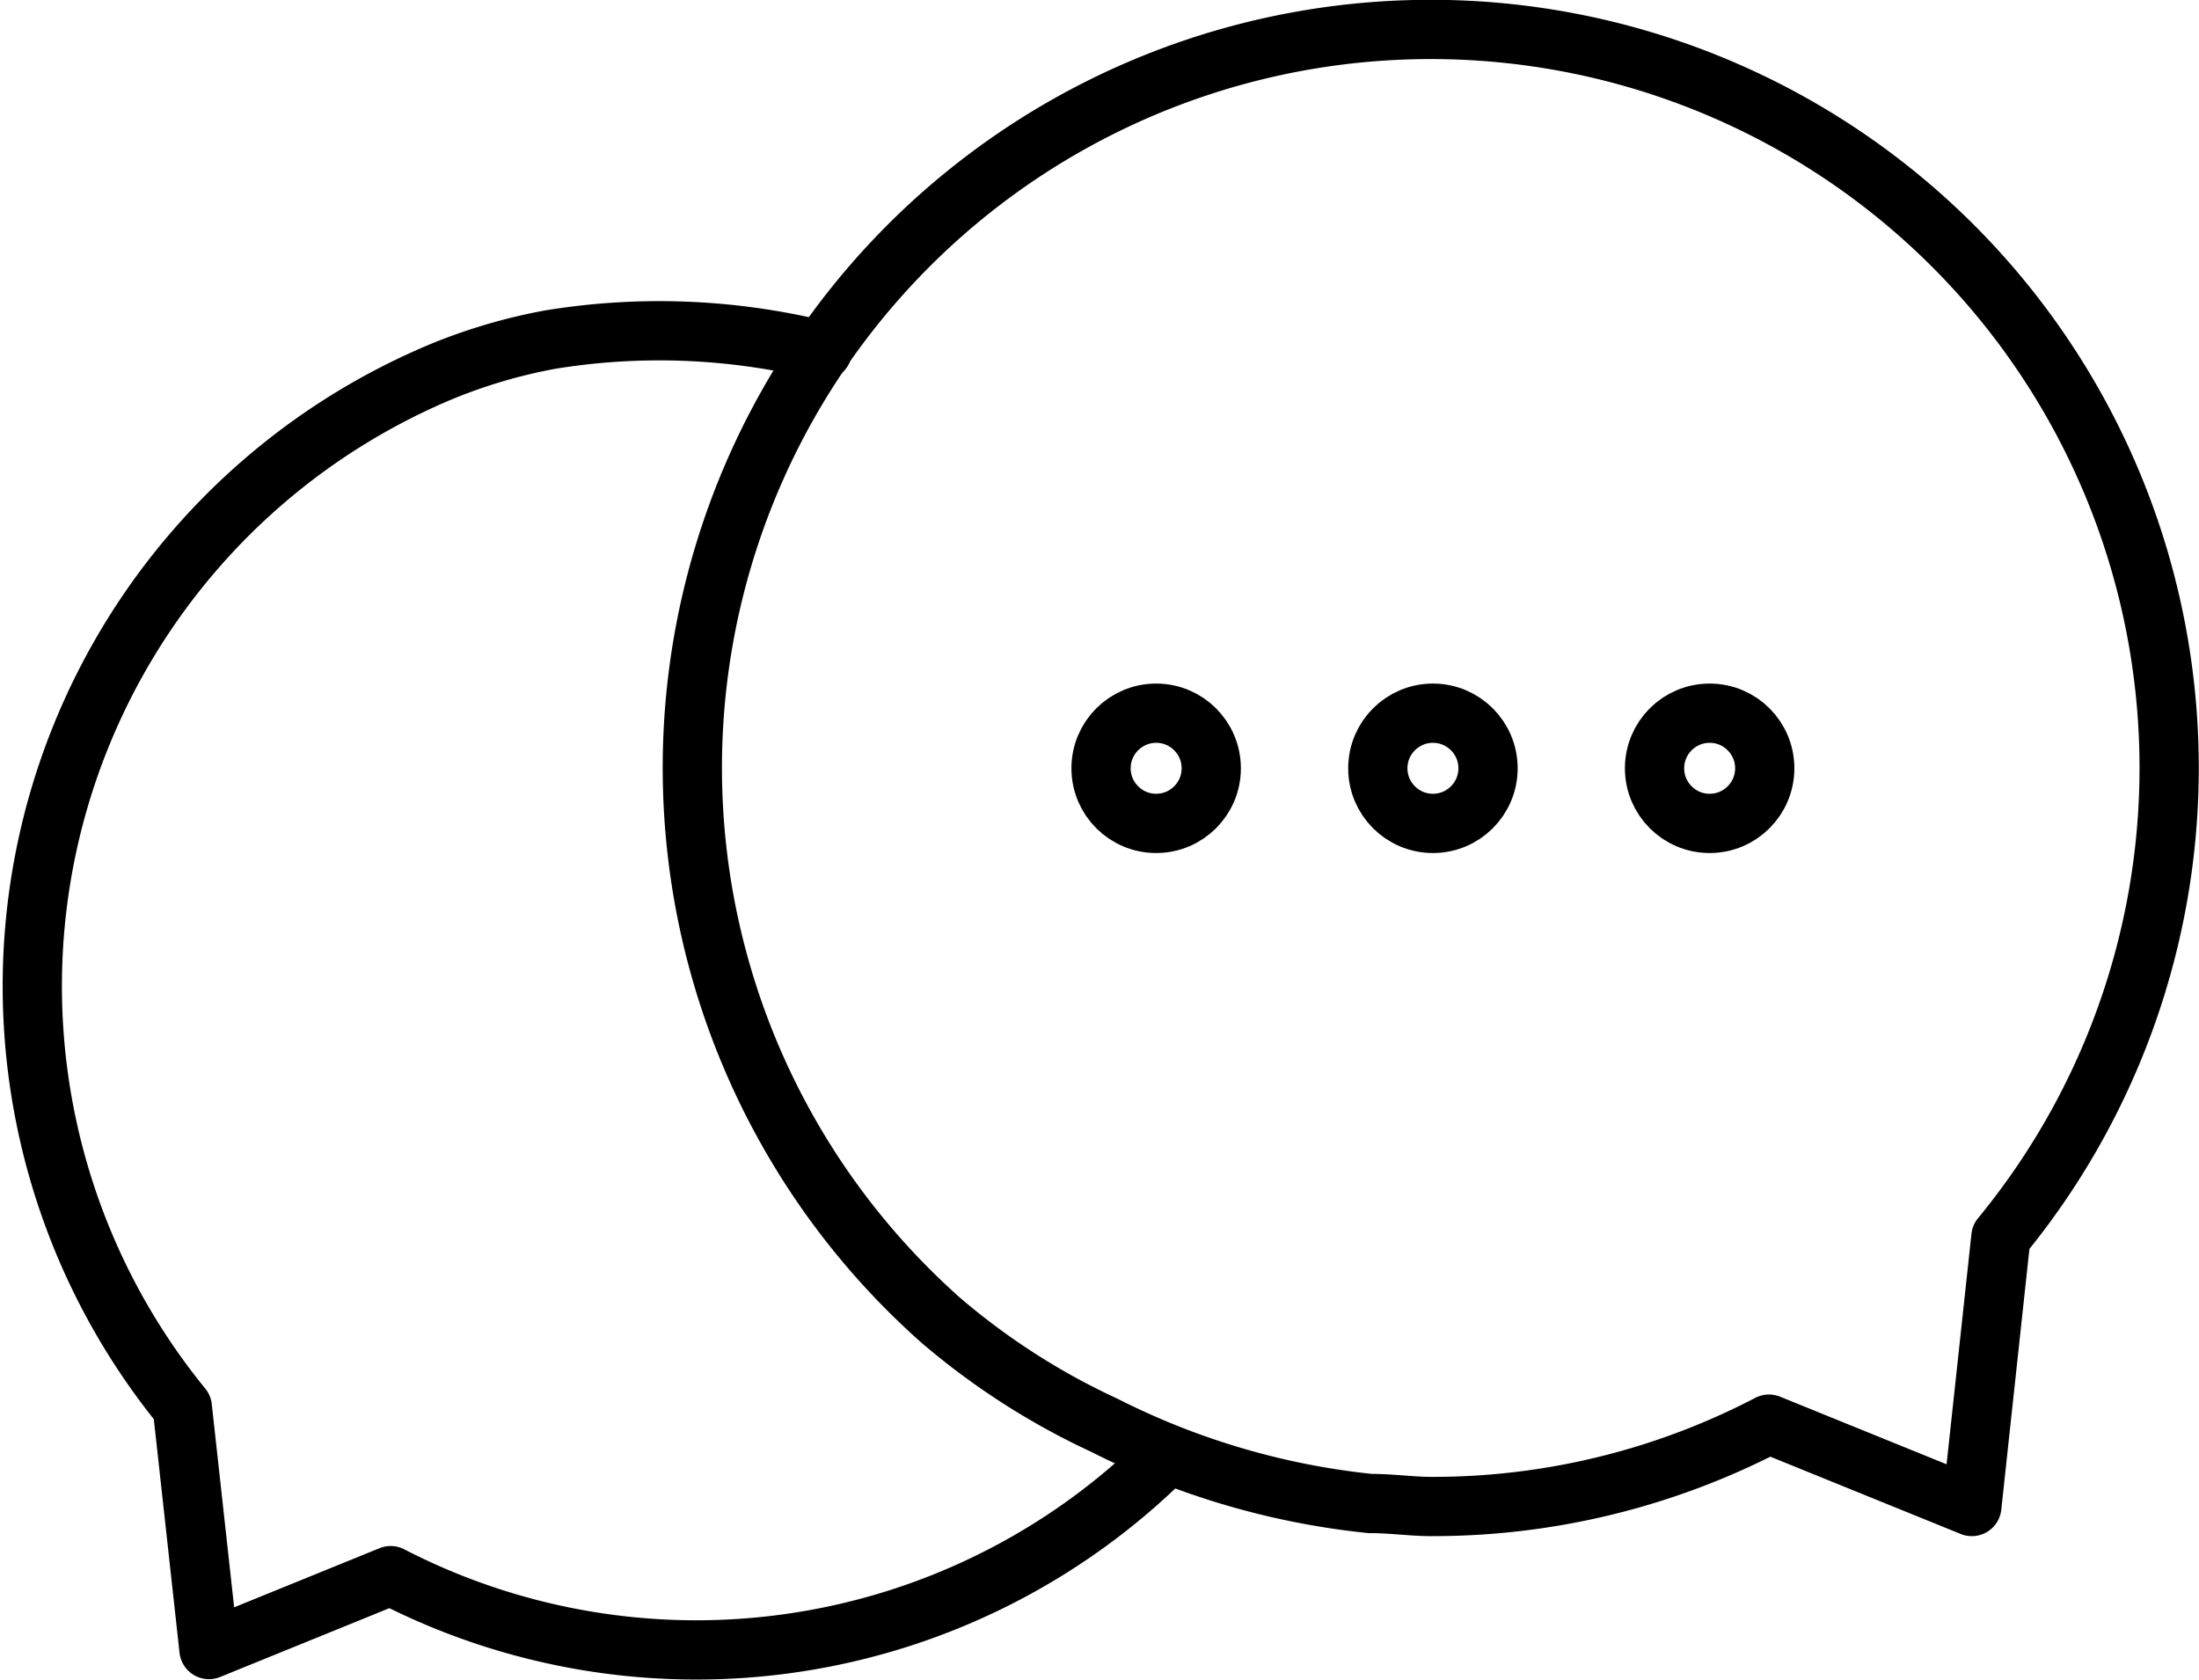 <svg xmlns='http://www.w3.org/2000/svg' width='48.244' height='36.856' viewBox='0 0 48.244 36.856'><path id='패스_100' data-name='패스 100' d='M317.259,439.806c.452,0,.917.066,1.329.066A15.942,15.942,0,0,0,326,438.065l4.451,1.807.638-5.912a16.2,16.2,0,1,0-23.25,1.833,15.569,15.569,0,0,0,3.587,2.3,16.673,16.673,0,0,0,5.833,1.714Z' transform='translate(-287.191 -406.82)' fill='none' stroke='#000' stroke-linecap='round' stroke-linejoin='round' stroke-width='1.3'/><path id='패스_101' data-name='패스 101' d='M316.39,437.1a14.615,14.615,0,0,1-17.046,2.657l-3.986,1.621-.585-5.314a14.615,14.615,0,0,1,5.74-22.746,11.962,11.962,0,0,1,2.325-.678,14.827,14.827,0,0,1,5.62.159l.359.08' transform='translate(-290.773 -405.188)' fill='none' stroke='#000' stroke-linecap='round' stroke-linejoin='round' stroke-width='1.3'/><circle id='타원_11' data-name='타원 11' cx='1.209' cy='1.209' r='1.209' transform='translate(30.228 15.647)' fill='none' stroke='#000' stroke-linecap='round' stroke-linejoin='round' stroke-width='1.3'/><circle id='타원_12' data-name='타원 12' cx='1.209' cy='1.209' r='1.209' transform='translate(24.156 15.647)' fill='none' stroke='#000' stroke-linecap='round' stroke-linejoin='round' stroke-width='1.3'/><circle id='타원_13' data-name='타원 13' cx='1.209' cy='1.209' r='1.209' transform='translate(36.299 15.647)' fill='none' stroke='#000' stroke-linecap='round' stroke-linejoin='round' stroke-width='1.3'/></svg>
